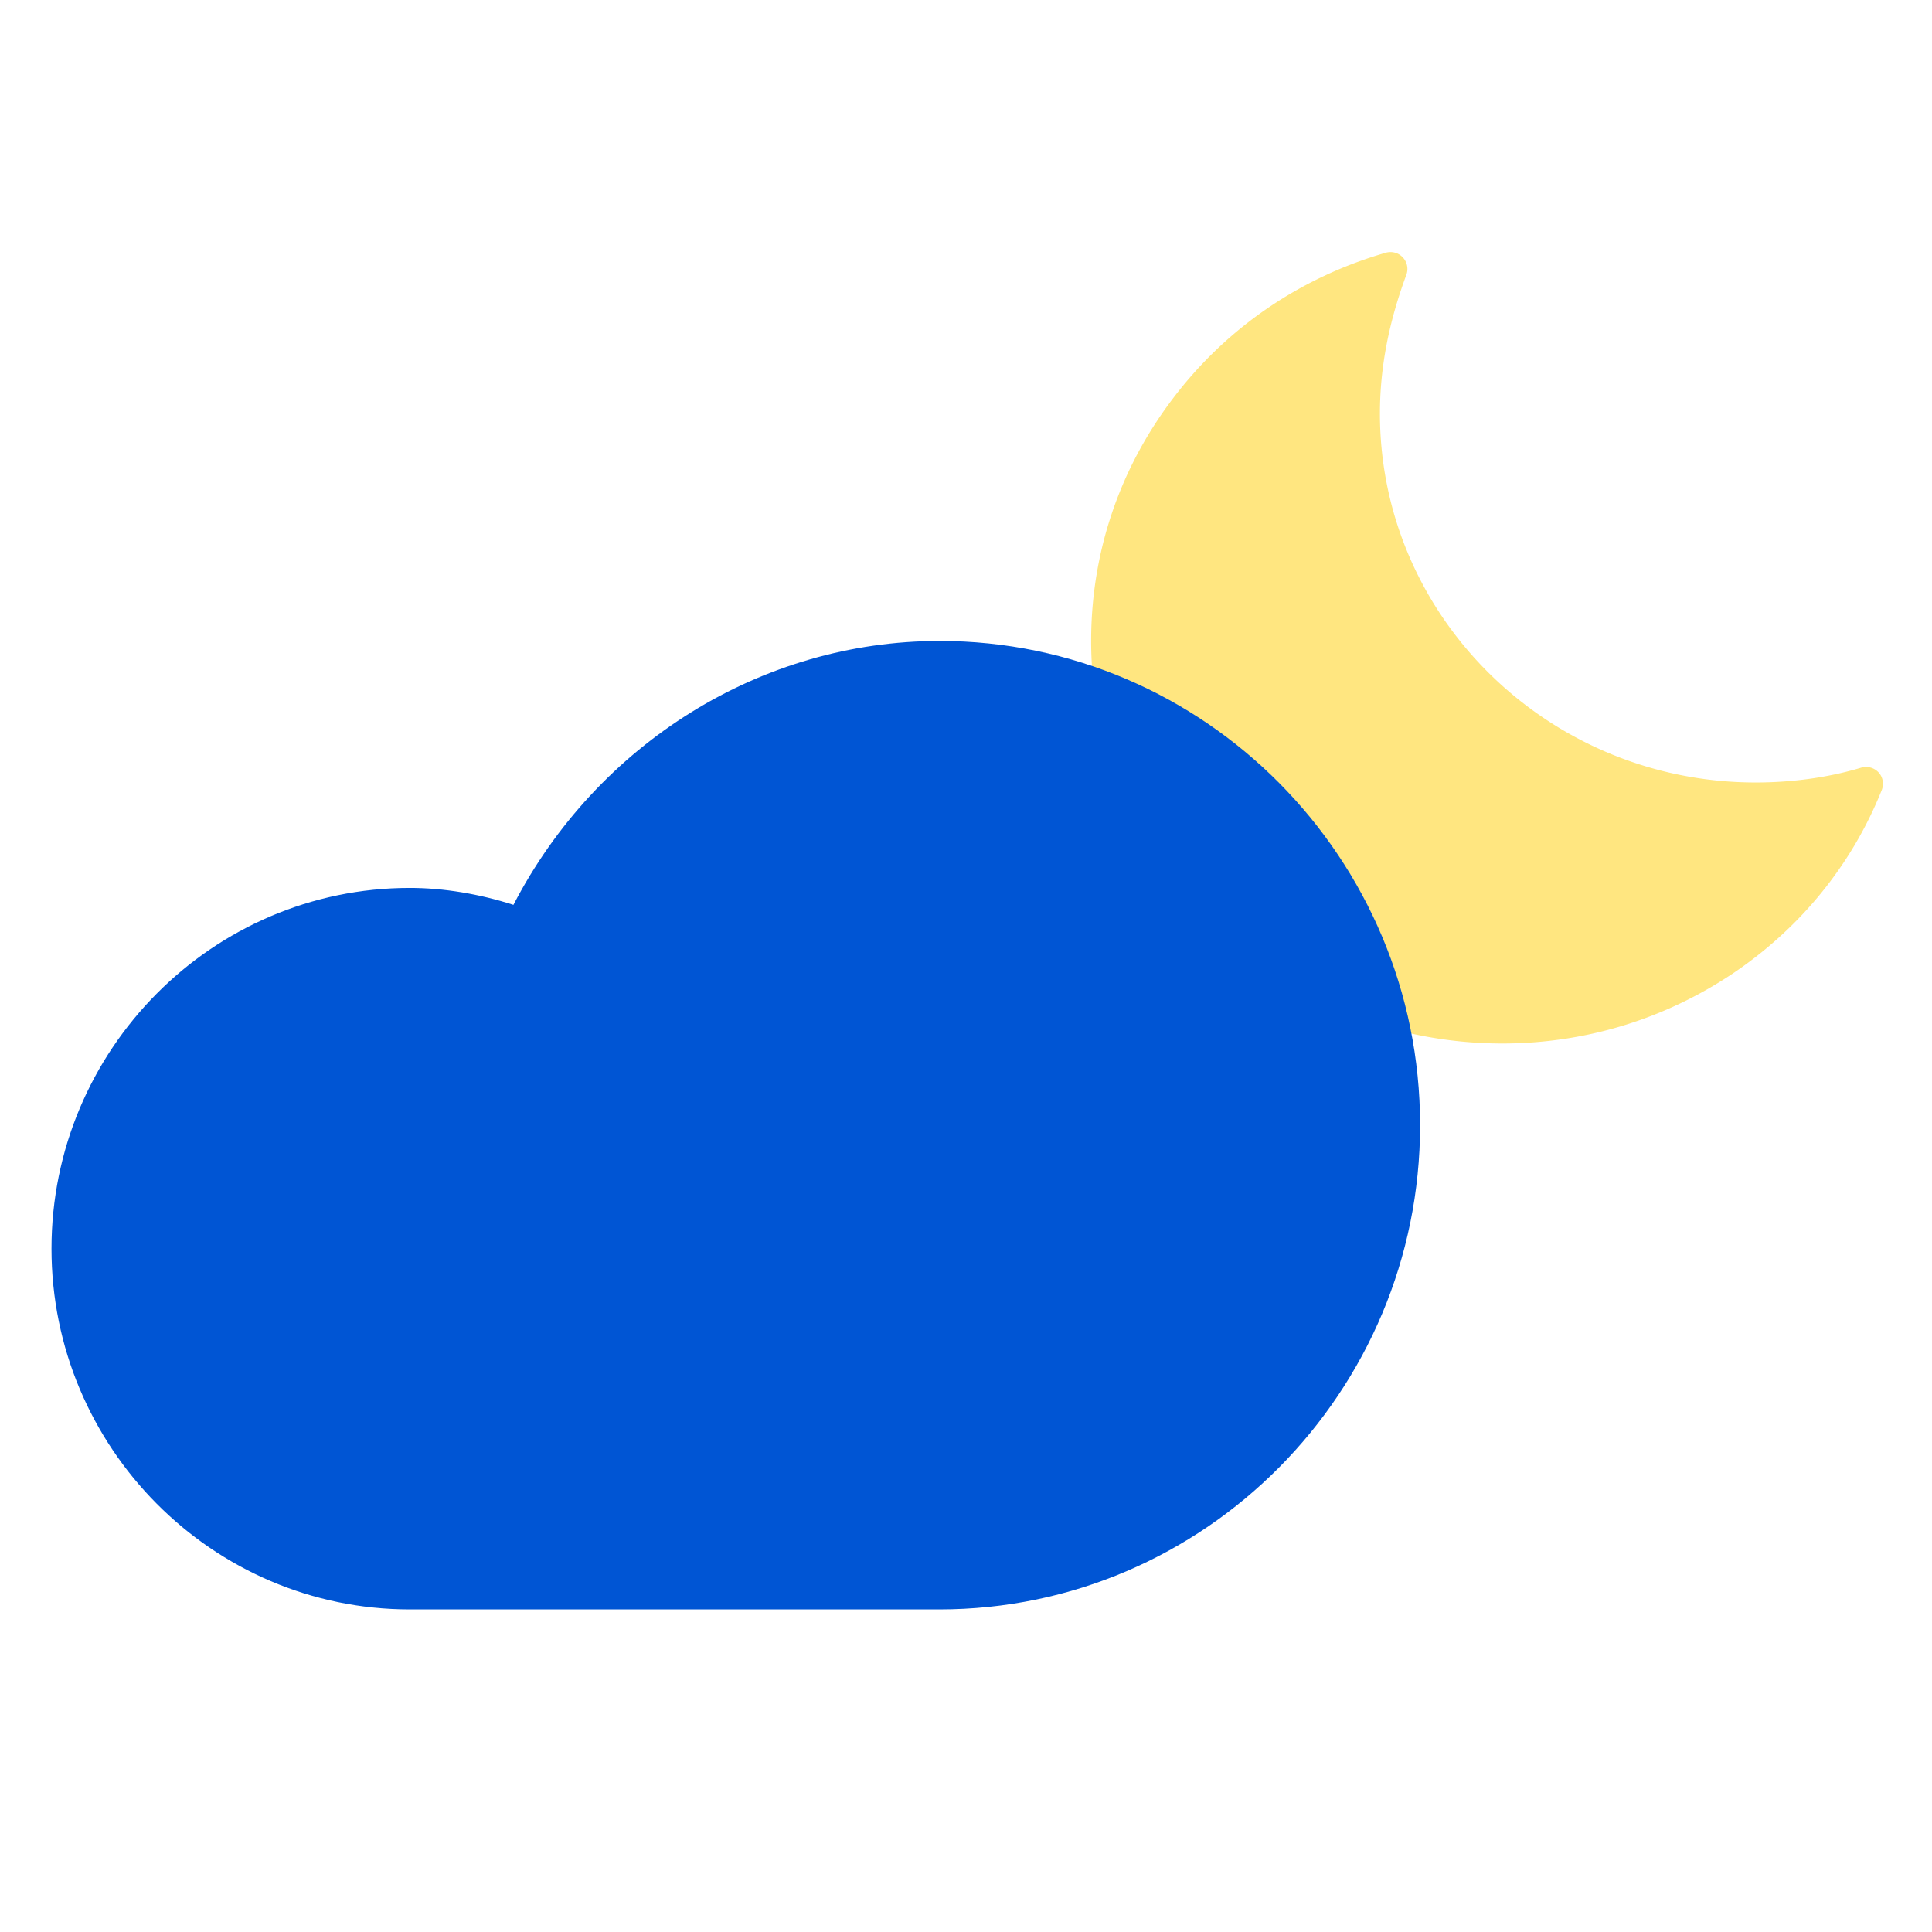 <svg viewBox="0 0 488 488" xmlns="http://www.w3.org/2000/svg"><g fill="#ffe680"><path d="M474.495 195.095a4.31 4.31 0 00-4.381-1.191c-8.166 2.467-17.354 3.743-26.626 3.743-52.36 0-94.935-41.811-94.935-93.195 0-11.399 2.169-22.884 6.678-35.048a4.253 4.253 0 00-.893-4.381c-1.106-1.191-2.765-1.617-4.296-1.191-21.608 6.252-40.195 18.927-53.72 36.75-13.569 17.822-20.715 39.004-20.715 61.29 0 56.06 46.575 101.7 103.87 101.7 20.715 0 40.706-6.04 57.975-17.524 17.184-11.485 30.285-27.563 37.856-46.49.595-1.532.298-3.276-.808-4.466zm-95.02 59.975c-52.57 0-95.36-41.812-95.36-93.19 0-38.536 24.415-73.285 60.355-87.195-3.02 10.123-4.466 19.948-4.509 29.773 0 27.223 10.761 52.785 30.327 71.97 19.523 19.183 45.47 29.732 73.115 29.732 6.933 0 13.823-.68 20.331-1.956-15.865 30.752-48.701 50.87-84.26 50.87z"/><path d="M370.065 254.505c-11.943-1.18-22.98-4.37-33.82-9.771-26.394-13.154-45.263-37.907-50.484-66.23-1.118-6.059-1.395-9.354-1.395-16.582 0-7.23.277-10.522 1.397-16.592 5.676-30.779 27.282-57.465 56.28-69.51 1.071-.445 1.993-.764 2.048-.708s-.266 1.505-.715 3.222c-2.407 9.209-3.408 16.932-3.415 26.328-.004 5.532.19 8.624.85 13.528 3.845 28.61 19.962 54.135 44.613 70.645 21.294 14.267 47.804 20.105 73.74 16.242 1.218-.182 2.662-.402 3.207-.49s.991-.107.991-.042c0 .449-3.391 6.122-5.612 9.388-4.355 6.405-12.184 14.827-18.412 19.808-15.024 12.015-32.753 19.132-52.01 20.88-3.635.33-13.395.263-17.26-.12z" stroke="#ffe680" stroke-width="2"/></g><g fill="#0055d4"><path d="M237.273 161.9c-44.978 0-86.461 25.914-107.586 66.658-8.545-2.752-17.635-4.28-26.18-4.28-49.872 0-90.5 40.895-90.5 91.118 0 50.222 40.628 91.12 90.5 91.12H237.28c66.963 0 121.416-54.886 121.416-122.312S304.24 161.892 237.28 161.892zm0 229.321H103.502c-41.327 0-74.964-34.016-74.964-75.83s33.637-75.83 74.964-75.83c8.7 0 18.566 2.064 27.112 5.656 3.961 1.606 8.467-.153 10.176-3.975 17.479-38.909 55.31-64.058 96.482-64.058 58.418 0 105.885 48.006 105.885 107.02s-47.465 107.019-105.885 107.019z"/><path d="M94.683 397.265c-24.544-1.956-46.729-15.468-60.453-36.822-4.292-6.678-8.716-17.752-10.583-26.498-1.339-6.27-1.86-19.32-1.026-25.693 4.47-34.135 29.257-61.033 62.933-68.288 4.442-.957 6.88-1.148 14.708-1.152 8.505-.003 9.952.13 15.469 1.42 3.347.782 7.912 2.138 10.143 3.013 5.047 1.978 8.324 2.11 11.005.443 1.524-.948 2.552-2.47 5.482-8.115 12.021-23.161 29.007-40.214 51.01-51.21 15.446-7.72 30.79-11.33 48.14-11.325 17.585.005 32.348 3.432 48.23 11.194 22.045 10.772 39.33 27.901 50.594 50.131 8.207 16.199 11.997 32.25 11.997 50.812 0 10.256-1.007 18.682-3.313 27.714-8.219 32.196-29.774 58.823-59.277 73.225-10.973 5.356-20.026 8.214-32.507 10.264-6.502 1.067-7.638 1.083-82.163 1.176-41.565.052-77.74-.078-80.39-.29z"/></g></svg>